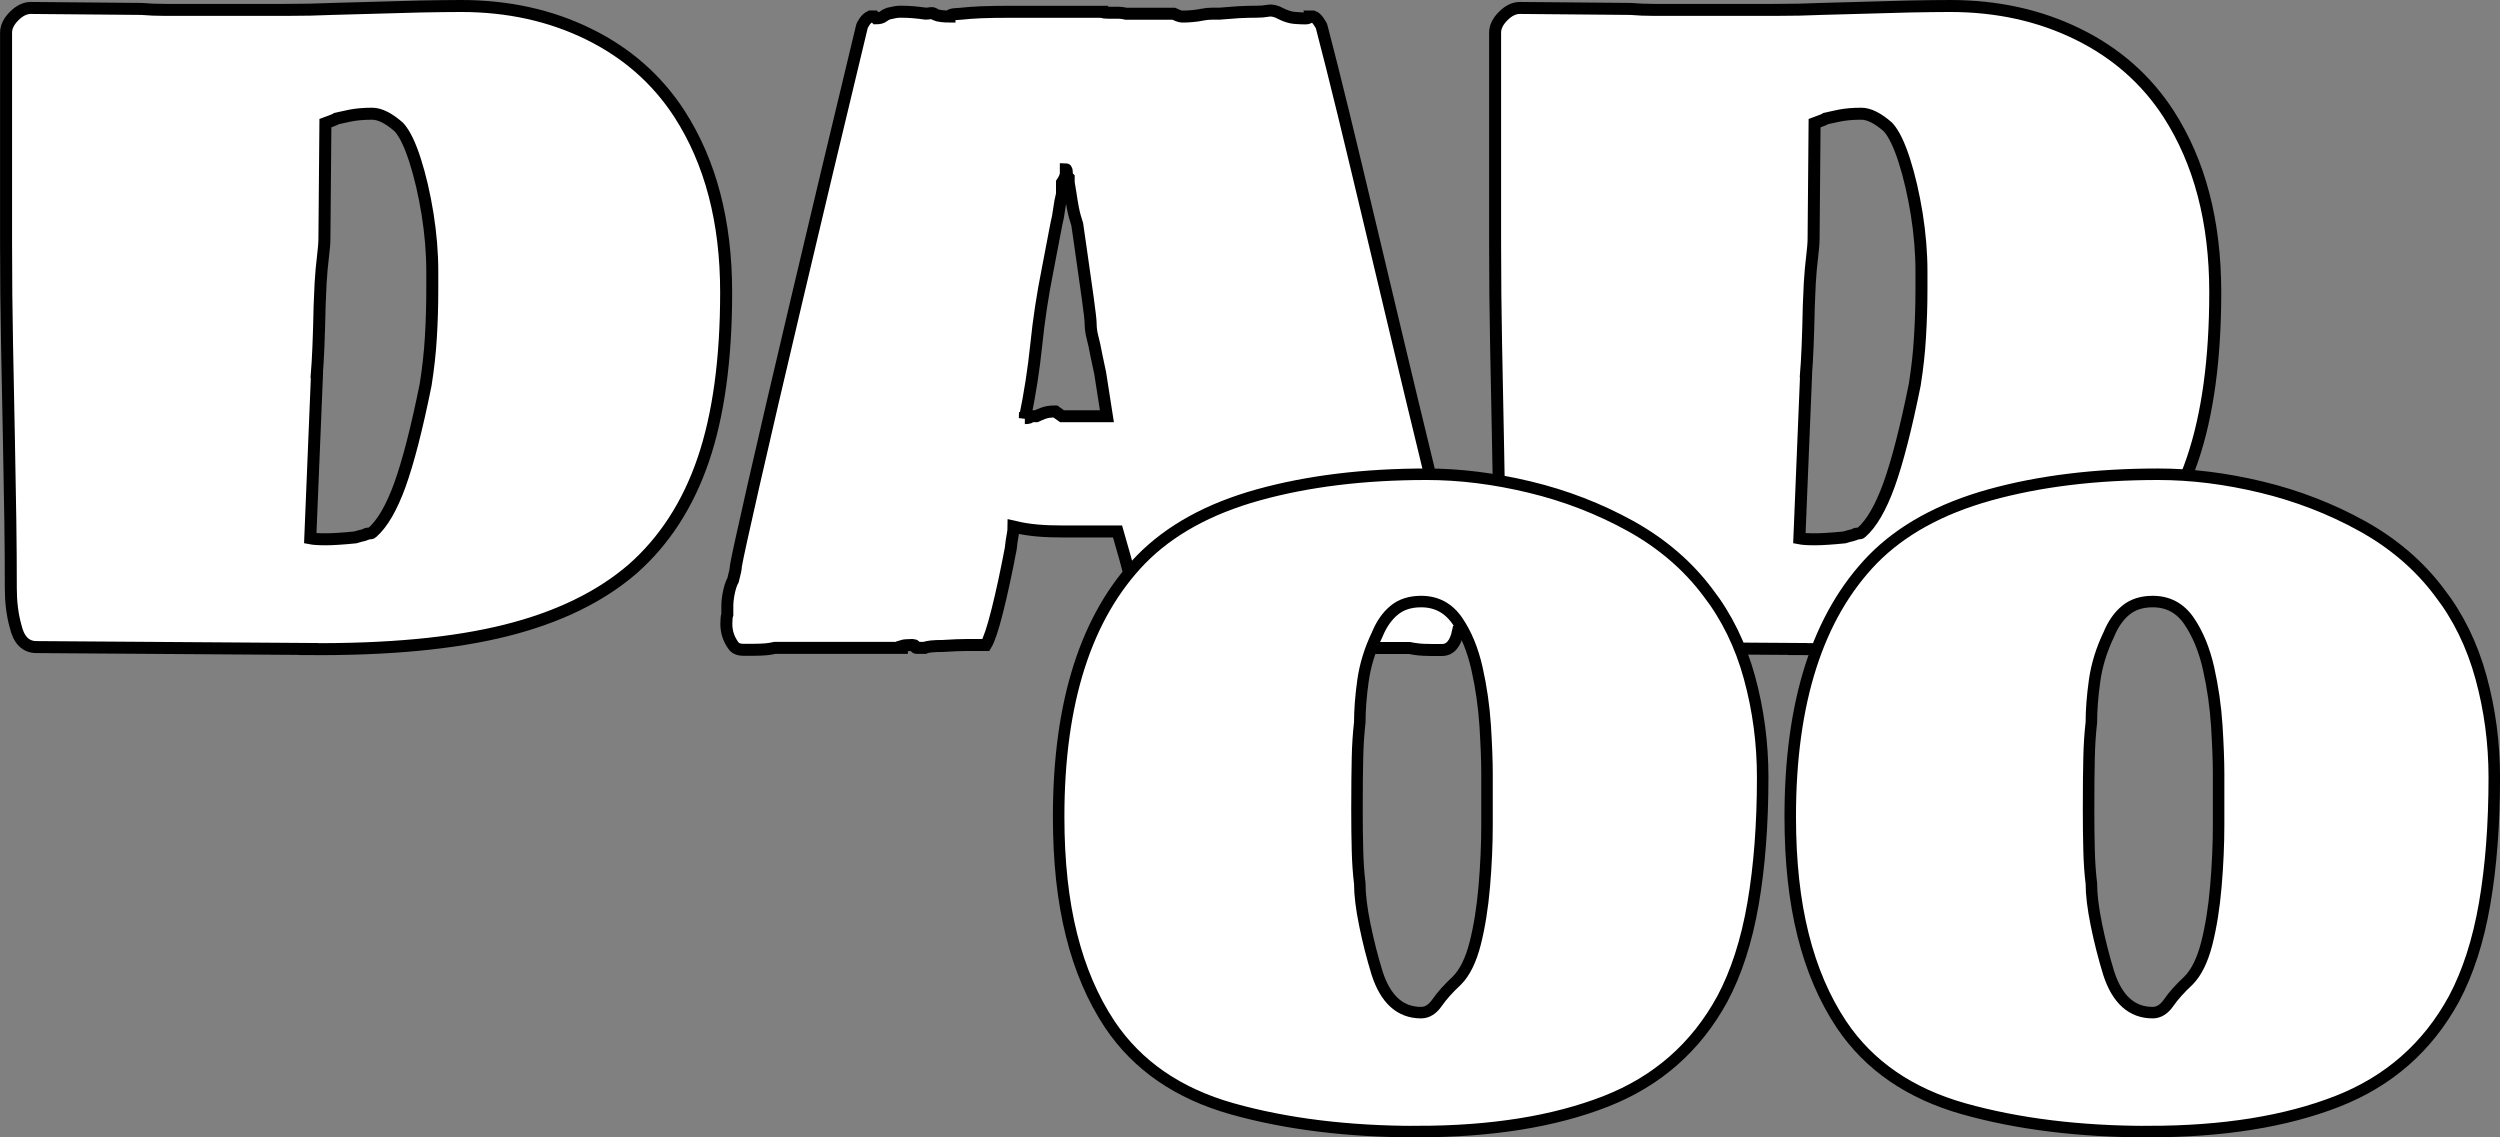 <?xml version="1.0" encoding="UTF-8"?>
<svg id="Calque_2" data-name="Calque 2" xmlns="http://www.w3.org/2000/svg" viewBox="0 0 358.57 163.14">
  <rect x="0" y="0" width="358.57" height="163.14" fill="#808080" stroke="none"/>
  <defs>
    <style>
      .cls-1 {
        stroke-width: 1.65px;
      }

      .cls-1, .cls-2 {
        fill: #fff;
        stroke: #000;
        stroke-miterlimit: 10;
      }

      .cls-2 {
        stroke-width: 1.72px;
      }
    </style>
  </defs>
  <g id="Main_Background">
    <g>
      <path class="cls-2" d="m44.23,93.08l-38.99-.27c-1.55,0-2.55-1-3.01-3.01-.46-1.64-.68-3.47-.68-5.47,0-3.1-.02-6.34-.07-9.71-.05-3.37-.12-7.2-.2-11.49-.09-4.47-.18-9.05-.27-13.75-.09-4.7-.14-9.55-.14-14.57V4.69c0-.82.39-1.62,1.16-2.39.77-.77,1.57-1.16,2.39-1.16l15.87.14c1,.09,2.19.14,3.56.14h16.97c2.64,0,4.93-.05,6.84-.14l5.06-.14c2.83-.09,5.36-.16,7.59-.21,2.23-.04,4.17-.07,5.81-.07,6.75,0,12.86,1.35,18.33,4.04,5.47,2.69,9.8,6.5,13,11.43,4.47,6.93,6.7,15.46,6.7,25.59,0,9.58-1.09,17.58-3.28,24.01s-5.57,11.65-10.13,15.67c-4.65,4.01-10.72,6.96-18.2,8.83-7.48,1.87-16.92,2.76-28.32,2.67Zm1.23-39.27l-.96,23.4c.46.09,1.18.14,2.19.14.55,0,1.16-.02,1.85-.07.68-.04,1.48-.11,2.39-.2.27-.09.52-.16.75-.21.23-.04.48-.11.75-.21.09-.09.25-.14.48-.14s.39-.04.48-.14c1.46-1.28,2.78-3.56,3.97-6.84,1.18-3.28,2.42-8.07,3.69-14.37.36-2.28.62-4.56.75-6.84.14-2.28.2-4.56.2-6.84v-2.6c0-2.64-.23-5.38-.68-8.21-.46-2.83-1.05-5.38-1.78-7.66-.73-2.28-1.5-3.88-2.33-4.79-1.46-1.28-2.74-1.92-3.83-1.92-1.19,0-2.24.09-3.15.27-.91.18-1.55.32-1.92.41-.09.09-.64.32-1.64.68l-.14,16.42c0,.73-.07,1.64-.21,2.74-.14,1.09-.25,2.37-.34,3.83l-.14,3.28c-.09,4.47-.23,7.75-.41,9.85Z"/>
      <path class="cls-2" d="m205.14,93.22c-.64,0-1.19-.02-1.64-.07-.46-.05-.91-.12-1.37-.21h-22.71c-.09,0-.23-.02-.41-.07-.18-.04-.41-.11-.68-.21h-4.1l-5.88-.14c-.37,0-.59.05-.68.14-.18.18-.55.27-1.09.27h-.41l-.14-.14c-.37,0-.55-.04-.55-.14-.27-.09-.55-.14-.82-.14h-.68c-.18-.73-.41-2.07-.68-4.04-.27-1.96-.91-4.77-1.92-8.41l-1.09-3.83h-7.66c-1.46,0-2.74-.04-3.83-.14-1.09-.09-2.24-.27-3.42-.55,0,.37-.05.78-.14,1.23-.09.46-.18,1.09-.27,1.92-.64,3.38-1.28,6.34-1.92,8.89-.64,2.55-1.19,4.2-1.64,4.93h-2.6c-1,0-2.19.05-3.56.14-1.37,0-2.24.09-2.6.27h-1.23c-.09,0-.14-.09-.14-.27-.09-.09-.23-.14-.41-.14-.73,0-1.23.05-1.51.14v.27h-18.2c-.37.09-.8.16-1.3.21-.5.04-1.12.07-1.85.07h-1.37c-.73,0-1.23-.23-1.5-.68-.64-.91-.96-1.92-.96-3.01,0-.64.04-1.09.14-1.37v-1.3c0-.41.05-.89.14-1.44.18-1,.41-1.73.68-2.19.27-1,.41-1.69.41-2.05.18-1.09,1.03-4.95,2.53-11.56,1.5-6.61,3.58-15.53,6.23-26.75,2.64-11.22,5.75-24.22,9.3-38.99,0-.09.11-.32.34-.68.23-.36.52-.64.89-.82h.55l.27.27c.45,0,.8-.09,1.03-.27.23-.18.48-.32.75-.41.73-.18,1.28-.27,1.64-.27.64,0,1.25.02,1.85.07.59.05,1.21.12,1.85.21.18,0,.41-.02.68-.07.27-.04.5.02.68.21.18.09.48.16.89.21.41.05.8.07,1.16.07,0-.18.23-.29.68-.34.46-.04.77-.07.96-.07.82-.09,1.78-.16,2.87-.21,1.09-.04,2.55-.07,4.38-.07h13c0,.09.41.14,1.23.14h1.16c.32,0,.66.05,1.03.14h6.84c.18.09.39.18.62.27.23.09.43.14.62.14.46,0,.93-.02,1.44-.07.5-.04.98-.11,1.44-.21.46-.09.93-.14,1.44-.14h1.03c1-.09,1.92-.16,2.74-.21.82-.04,1.69-.07,2.6-.07.55,0,1.09-.04,1.64-.14.55-.09,1.14.05,1.78.41.73.37,1.39.57,1.98.62.59.05,1.12.07,1.57.07.36,0,.55-.09.55-.27h.55c.27.09.55.34.82.75s.41.66.41.75c.91,3.47,1.96,7.64,3.15,12.52,1.18,4.88,2.44,10.1,3.76,15.67,1.32,5.57,2.67,11.22,4.04,16.97,1.37,5.75,2.69,11.24,3.97,16.49,1.28,5.25,2.37,9.97,3.28,14.16.18.91.29,1.55.34,1.92.04.37.11.78.21,1.23.09.64.34,1.69.75,3.15.41,1.46.62,2.56.62,3.28s-.18,1.14-.55,1.23c-.37,1.83-1.14,2.74-2.33,2.74h-1.64Zm-58.15-33.25c.55,0,.82-.09.82-.27h.82c.18-.09.5-.23.96-.41.46-.18,1-.27,1.64-.27h.14l.96.68h6.43l-.96-6.16-.55-2.6c-.18-1-.37-1.85-.55-2.53-.18-.68-.27-1.34-.27-1.98,0-.46-.14-1.66-.41-3.63-.27-1.96-.59-4.22-.96-6.77l-.55-3.83c-.27-.82-.48-1.59-.62-2.33-.14-.73-.25-1.41-.34-2.05l-.27-1.64v-.68c-.18-.18-.27-.41-.27-.68,0-.36-.05-.55-.14-.55v.55c0,.37-.18.82-.55,1.37v1.64c-.18.73-.32,1.46-.41,2.19-.09.73-.23,1.46-.41,2.19l-1.23,6.43c-.73,3.65-1.28,7.25-1.64,10.81-.37,3.56-.91,7.07-1.64,10.54Z"/>
      <path class="cls-2" d="m257.81,93.08l-38.99-.27c-1.55,0-2.55-1-3.01-3.01-.46-1.64-.68-3.47-.68-5.47,0-3.1-.02-6.34-.07-9.71-.05-3.37-.12-7.2-.21-11.49-.09-4.47-.18-9.05-.27-13.75-.09-4.7-.14-9.55-.14-14.57V4.69c0-.82.39-1.62,1.16-2.39s1.57-1.16,2.39-1.16l15.87.14c1,.09,2.19.14,3.56.14h16.97c2.64,0,4.93-.05,6.84-.14l5.06-.14c2.83-.09,5.36-.16,7.59-.21,2.23-.04,4.17-.07,5.82-.07,6.75,0,12.86,1.35,18.33,4.04,5.47,2.69,9.8,6.5,13,11.43,4.47,6.93,6.7,15.46,6.7,25.59,0,9.58-1.09,17.58-3.28,24.01s-5.57,11.65-10.13,15.67c-4.65,4.01-10.72,6.96-18.2,8.83-7.48,1.87-16.92,2.76-28.32,2.67Zm1.23-39.27l-.96,23.4c.46.09,1.18.14,2.19.14.55,0,1.16-.02,1.85-.07.68-.04,1.48-.11,2.39-.2.27-.09.52-.16.75-.21.23-.04.48-.11.75-.21.09-.09.25-.14.48-.14s.39-.04.48-.14c1.46-1.28,2.78-3.56,3.97-6.84,1.18-3.28,2.42-8.07,3.69-14.37.36-2.28.62-4.56.75-6.84.14-2.28.21-4.56.21-6.84v-2.6c0-2.64-.23-5.38-.68-8.21-.46-2.83-1.05-5.38-1.78-7.66-.73-2.28-1.51-3.88-2.33-4.79-1.46-1.28-2.74-1.92-3.83-1.92-1.19,0-2.24.09-3.15.27-.91.18-1.55.32-1.92.41-.09.09-.64.32-1.64.68l-.14,16.42c0,.73-.07,1.64-.21,2.74s-.25,2.37-.34,3.83l-.14,3.28c-.09,4.47-.23,7.75-.41,9.85Z"/>
    </g>
    <g>
      <path class="cls-1" d="m203.31,162.31c-9.98,0-18.84-1.1-26.59-3.28-7.75-2.19-13.59-6.21-17.53-12.08-2.45-3.68-4.29-7.97-5.51-12.87-1.23-4.9-1.84-10.55-1.84-16.94,0-16.46,3.94-28.76,11.82-36.9,4.11-4.2,9.72-7.29,16.81-9.26,7.09-1.97,15.14-2.96,24.16-2.96,4.73,0,9.65.61,14.77,1.84,5.12,1.23,9.94,3.09,14.45,5.58,4.51,2.5,8.21,5.67,11.1,9.52,2.71,3.5,4.7,7.57,5.97,12.21,1.27,4.64,1.9,9.41,1.9,14.31,0,6.74-.46,12.78-1.38,18.12-.92,5.34-2.39,9.89-4.4,13.66-3.77,6.92-9.35,11.82-16.74,14.71-7.4,2.89-16.39,4.33-26.99,4.33Zm.52-17.07c.87,0,1.64-.48,2.3-1.44.66-.96,1.6-2.01,2.82-3.15,1.14-1.14,2.01-2.91,2.63-5.32.61-2.41,1.05-5.14,1.31-8.21.26-3.06.39-6,.39-8.8v-7.35c0-1.84-.09-4.14-.26-6.89-.18-2.76-.57-5.49-1.18-8.21-.61-2.71-1.56-4.99-2.82-6.83-1.27-1.84-3-2.76-5.19-2.76-1.58,0-2.87.42-3.87,1.25-1.01.83-1.82,1.99-2.43,3.48-1.05,2.19-1.73,4.4-2.04,6.63-.31,2.23-.46,4.22-.46,5.97-.18,1.58-.29,3.26-.33,5.06-.04,1.8-.07,4.27-.07,7.42,0,2.19.02,4.14.07,5.84.04,1.71.15,3.31.33,4.79,0,1.58.24,3.55.72,5.91.48,2.36,1.07,4.68,1.77,6.96,1.22,3.77,3.33,5.65,6.3,5.65Z"/>
      <path class="cls-1" d="m308.24,162.31c-9.98,0-18.84-1.1-26.59-3.28-7.75-2.19-13.59-6.21-17.53-12.08-2.45-3.68-4.29-7.97-5.51-12.87-1.23-4.9-1.84-10.55-1.84-16.94,0-16.46,3.94-28.76,11.82-36.9,4.11-4.2,9.72-7.29,16.81-9.26,7.09-1.97,15.14-2.96,24.16-2.96,4.73,0,9.65.61,14.77,1.84,5.12,1.23,9.94,3.09,14.45,5.58,4.51,2.5,8.21,5.67,11.1,9.52,2.71,3.5,4.7,7.57,5.97,12.21,1.27,4.64,1.9,9.41,1.9,14.31,0,6.74-.46,12.78-1.38,18.12-.92,5.34-2.39,9.89-4.4,13.66-3.77,6.92-9.35,11.82-16.74,14.71-7.4,2.89-16.39,4.33-26.99,4.33Zm.52-17.07c.87,0,1.64-.48,2.3-1.44.66-.96,1.6-2.01,2.82-3.15,1.14-1.14,2.01-2.91,2.63-5.32.61-2.41,1.05-5.14,1.31-8.21.26-3.06.39-6,.39-8.8v-7.35c0-1.84-.09-4.14-.26-6.89-.18-2.76-.57-5.49-1.18-8.21-.61-2.71-1.56-4.99-2.82-6.83-1.27-1.84-3-2.76-5.19-2.76-1.58,0-2.87.42-3.87,1.25-1.01.83-1.82,1.99-2.43,3.48-1.05,2.19-1.73,4.4-2.04,6.63-.31,2.23-.46,4.22-.46,5.97-.18,1.58-.29,3.26-.33,5.06-.05,1.8-.07,4.27-.07,7.42,0,2.19.02,4.14.07,5.84.04,1.71.15,3.31.33,4.79,0,1.58.24,3.55.72,5.91.48,2.36,1.07,4.68,1.77,6.96,1.22,3.77,3.33,5.65,6.3,5.65Z"/>
    </g>
  </g>
</svg>